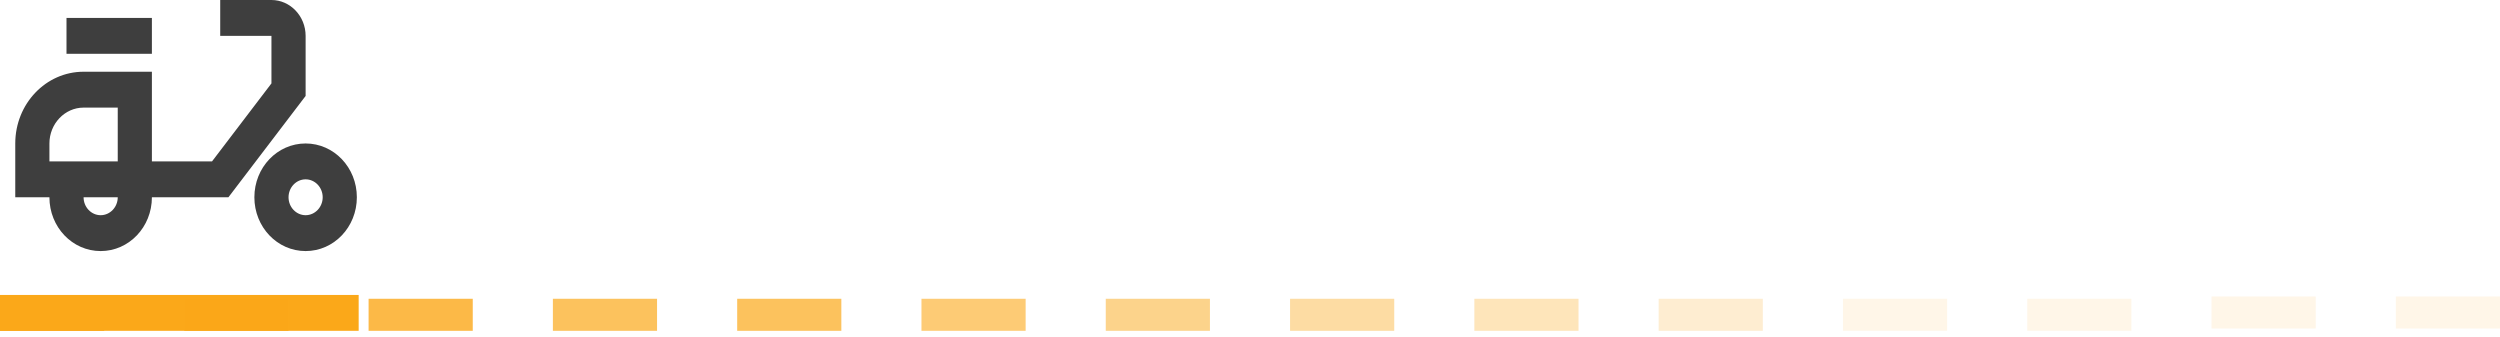 <svg width="312" height="42" viewBox="0 0 312 42" fill="none" xmlns="http://www.w3.org/2000/svg">
<path d="M0 36.81H44.762V41.286H0V36.81Z" fill="#FBA819"/>
<path d="M38.141 4.476C38.141 2.014 36.222 0 33.877 0H27.483V4.476H33.877V10.407L26.46 20.143H18.957V8.952H10.431C5.72 8.952 1.905 12.959 1.905 17.905V24.619H6.168C6.168 28.334 9.024 31.333 12.562 31.333C16.101 31.333 18.957 28.334 18.957 24.619H28.506L38.141 11.974V4.476ZM6.168 20.143V17.905C6.168 15.443 8.086 13.429 10.431 13.429H14.694V20.143H6.168ZM12.562 26.857C11.39 26.857 10.431 25.85 10.431 24.619H14.694C14.694 25.85 13.735 26.857 12.562 26.857Z" fill="#3E3E3E"/>
<path d="M8.299 2.238H18.956V6.714H8.299V2.238ZM38.14 17.905C34.602 17.905 31.746 20.904 31.746 24.619C31.746 28.334 34.602 31.333 38.14 31.333C41.678 31.333 44.535 28.334 44.535 24.619C44.535 20.904 41.678 17.905 38.14 17.905ZM38.14 26.857C36.968 26.857 36.009 25.85 36.009 24.619C36.009 23.388 36.968 22.381 38.14 22.381C39.312 22.381 40.272 23.388 40.272 24.619C40.272 25.85 39.312 26.857 38.14 26.857Z" fill="#3E3E3E"/>
<rect width="13" height="4" transform="matrix(-1 0 0 1 13 37.286)" fill="#FBA819"/>
<rect width="13" height="4" transform="matrix(-1 0 0 1 105 37.286)" fill="#FBA819" fill-opacity="0.7"/>
<rect width="13" height="4" transform="matrix(-1 0 0 1 197 37.286)" fill="#FBA819" fill-opacity="0.3"/>
<rect width="13" height="4" transform="matrix(-1 0 0 1 36 37.286)" fill="#FBA819" fill-opacity="0.9"/>
<rect width="13" height="4" transform="matrix(-1 0 0 1 128 37.286)" fill="#FBA819" fill-opacity="0.6"/>
<rect width="13" height="4" transform="matrix(-1 0 0 1 220 37.286)" fill="#FBA819" fill-opacity="0.2"/>
<rect width="13" height="4" transform="matrix(-1 0 0 1 59 37.286)" fill="#FBA819" fill-opacity="0.8"/>
<rect width="13" height="4" transform="matrix(-1 0 0 1 151 37.286)" fill="#FBA819" fill-opacity="0.5"/>
<rect width="13" height="4" transform="matrix(-1 0 0 1 243 37.286)" fill="#FBA819" fill-opacity="0.1"/>
<rect width="13" height="4" transform="matrix(-1 0 0 1 82 37.286)" fill="#FBA819" fill-opacity="0.7"/>
<rect width="13" height="4" transform="matrix(-1 0 0 1 174 37.286)" fill="#FBA819" fill-opacity="0.4"/>
<rect width="13" height="4" transform="matrix(-1 0 0 1 266 37.286)" fill="#FBA819" fill-opacity="0.1"/>
<rect width="13" height="4" transform="matrix(-1 0 0 1 289 37)" fill="#FBA819" fill-opacity="0.1"/>
<rect width="13" height="4" transform="matrix(-1 0 0 1 312 37)" fill="#FBA819" fill-opacity="0.1"/>
</svg>
